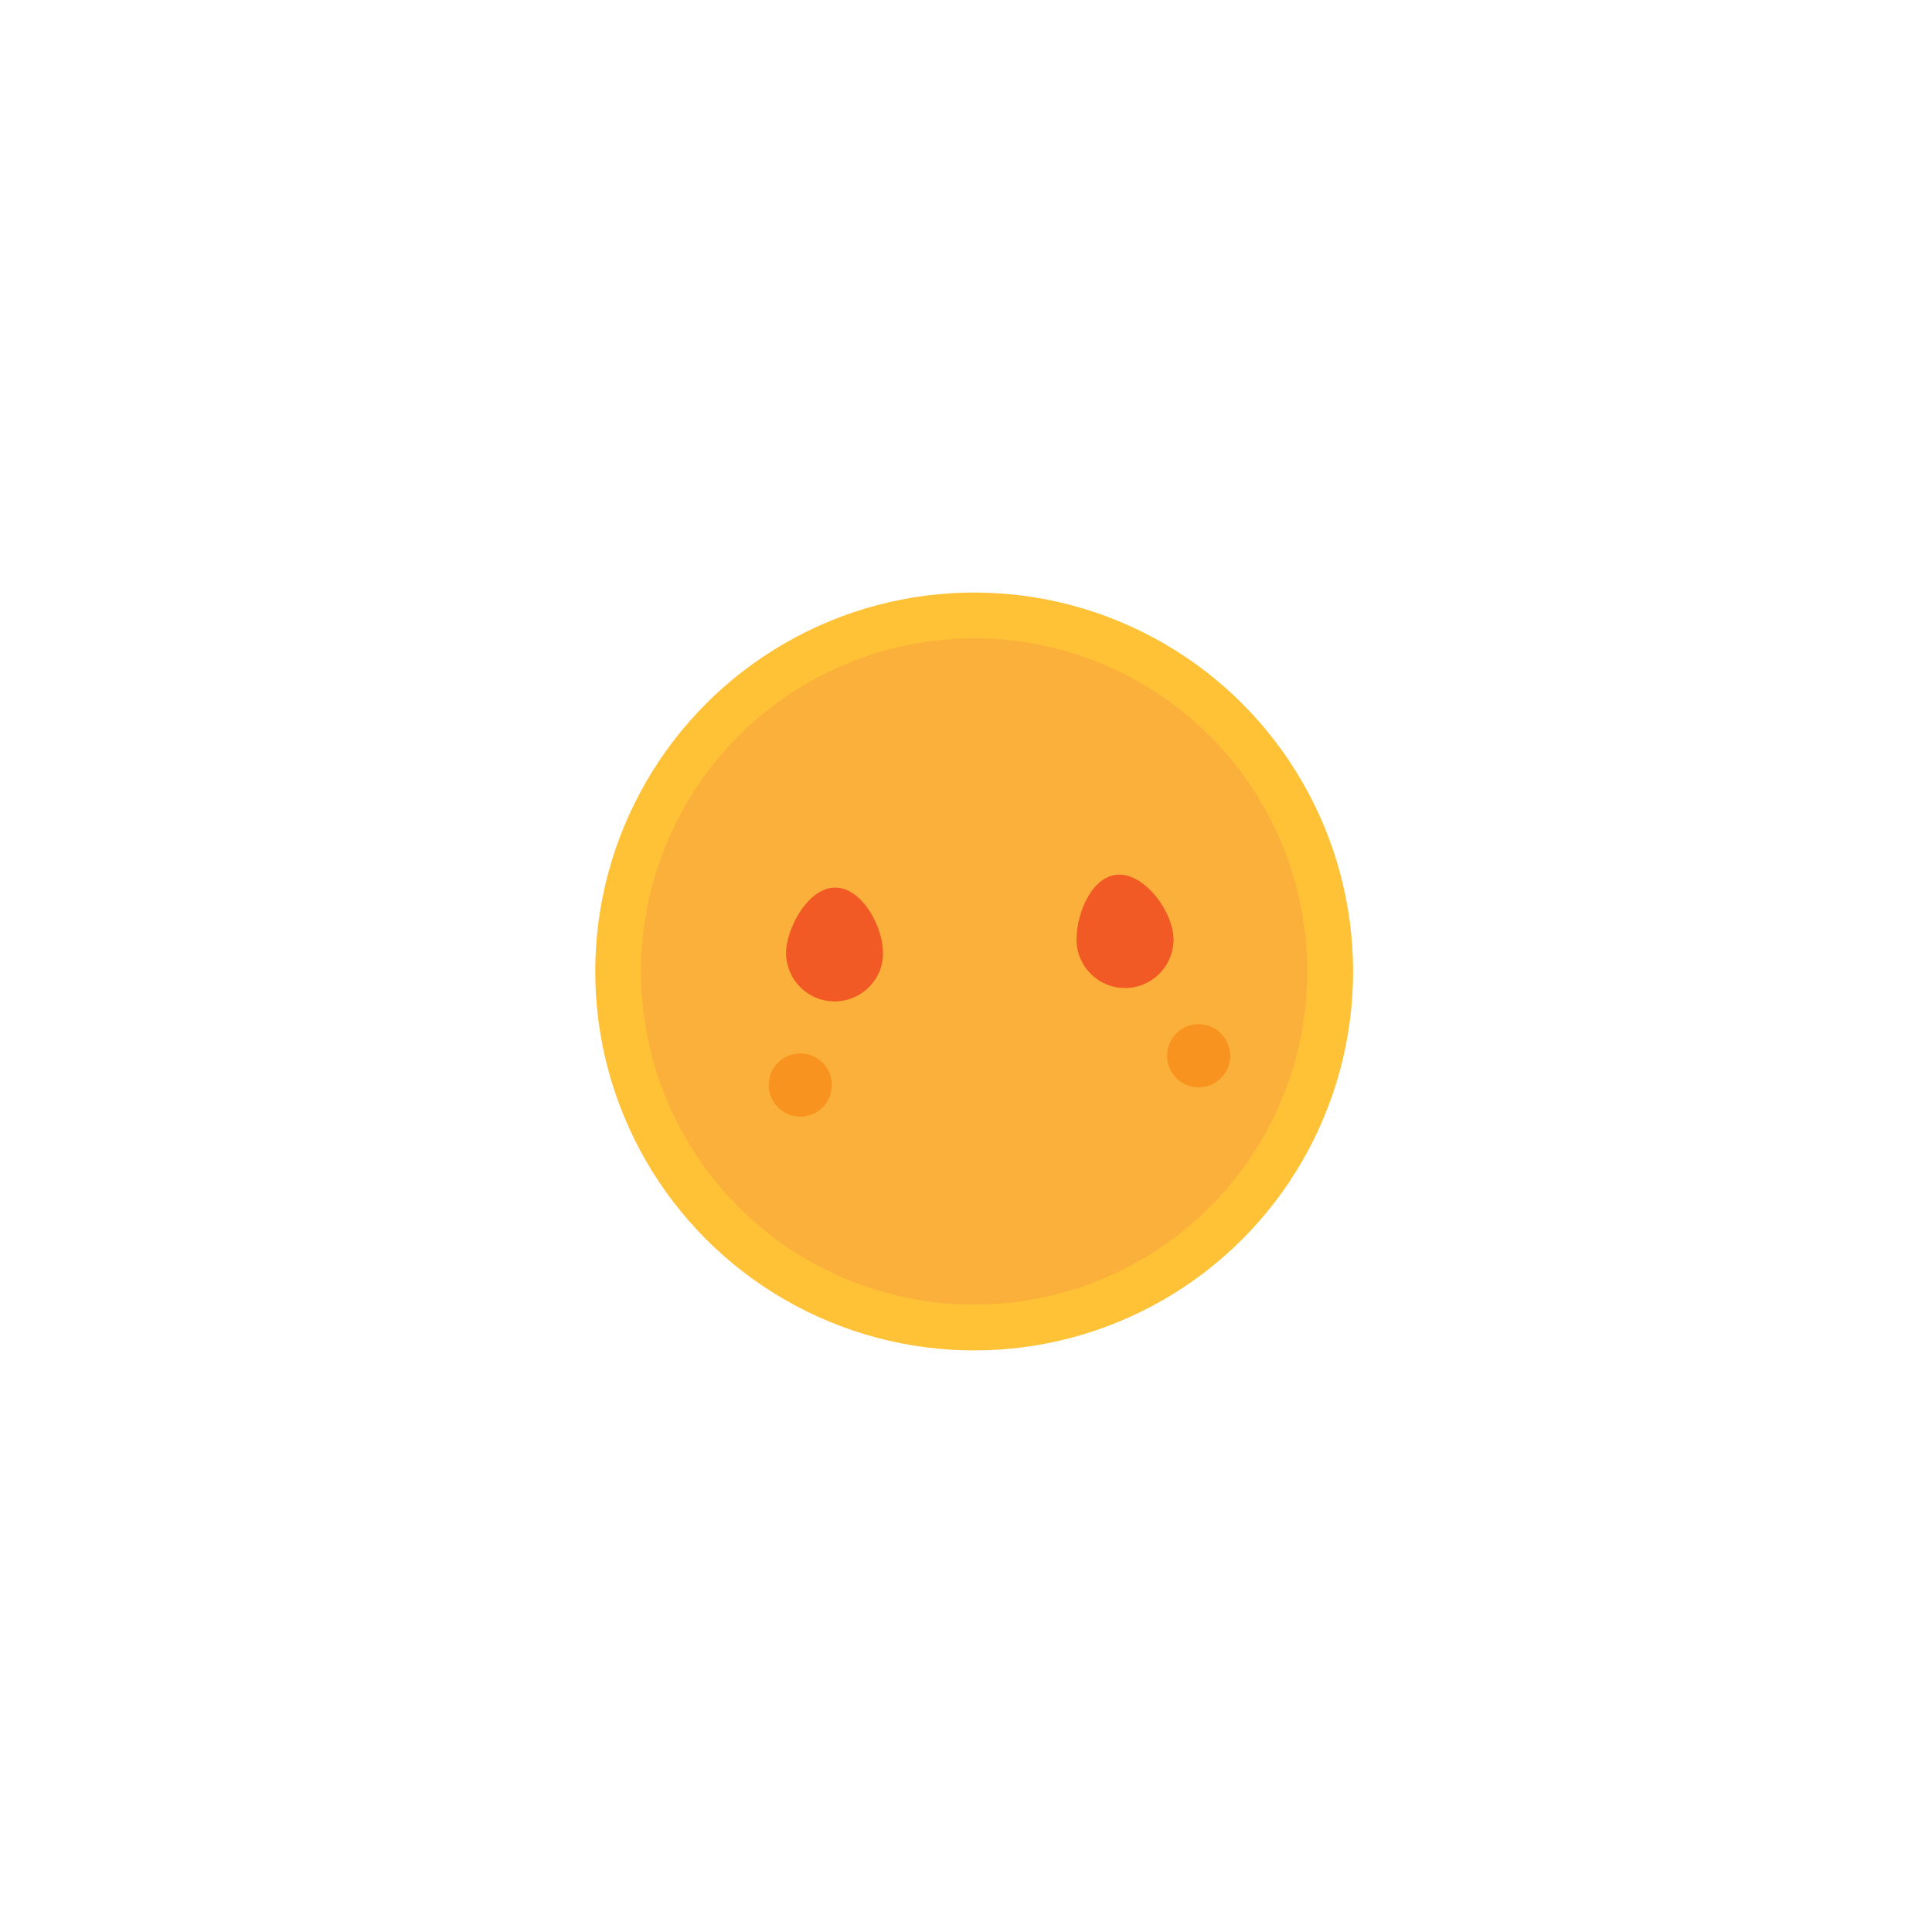 <?xml version="1.0" encoding="utf-8"?>
<!-- Generator: Adobe Illustrator 26.0.3, SVG Export Plug-In . SVG Version: 6.00 Build 0)  -->
<svg version="1.1" id="Layer_1" xmlns="http://www.w3.org/2000/svg" xmlns:xlink="http://www.w3.org/1999/xlink" x="0px" y="0px"
	 viewBox="0 0 205.624 205.64" enable-background="new 0 0 205.624 205.64" xml:space="preserve">
<g>
	<g>
		<circle fill="#FFC136" cx="103.681" cy="103.395" r="40.33"/>
		<circle fill="#FBB03B" cx="103.681" cy="103.395" r="35.458"/>
	</g>
</g>
<path fill="#F15A24" d="M124.9,99.993c0,2.852-2.312,5.163-5.163,5.163c-2.852,0-5.163-2.312-5.163-5.163
	c0-2.852,1.698-6.907,4.55-6.907C121.974,93.086,124.9,97.141,124.9,99.993z"/>
<path fill="#F15A24" d="M93.915,102.294c-0.484,2.81-3.154,4.696-5.965,4.212c-2.81-0.484-4.696-3.154-4.212-5.965
	c0.484-2.81,2.846-6.518,5.656-6.034C92.204,94.991,94.399,99.484,93.915,102.294z"/>
<circle fill="#F7931E" cx="85.174" cy="115.482" r="3.362"/>
<circle fill="#F7931E" cx="127.57" cy="112.364" r="3.362"/>
</svg>
